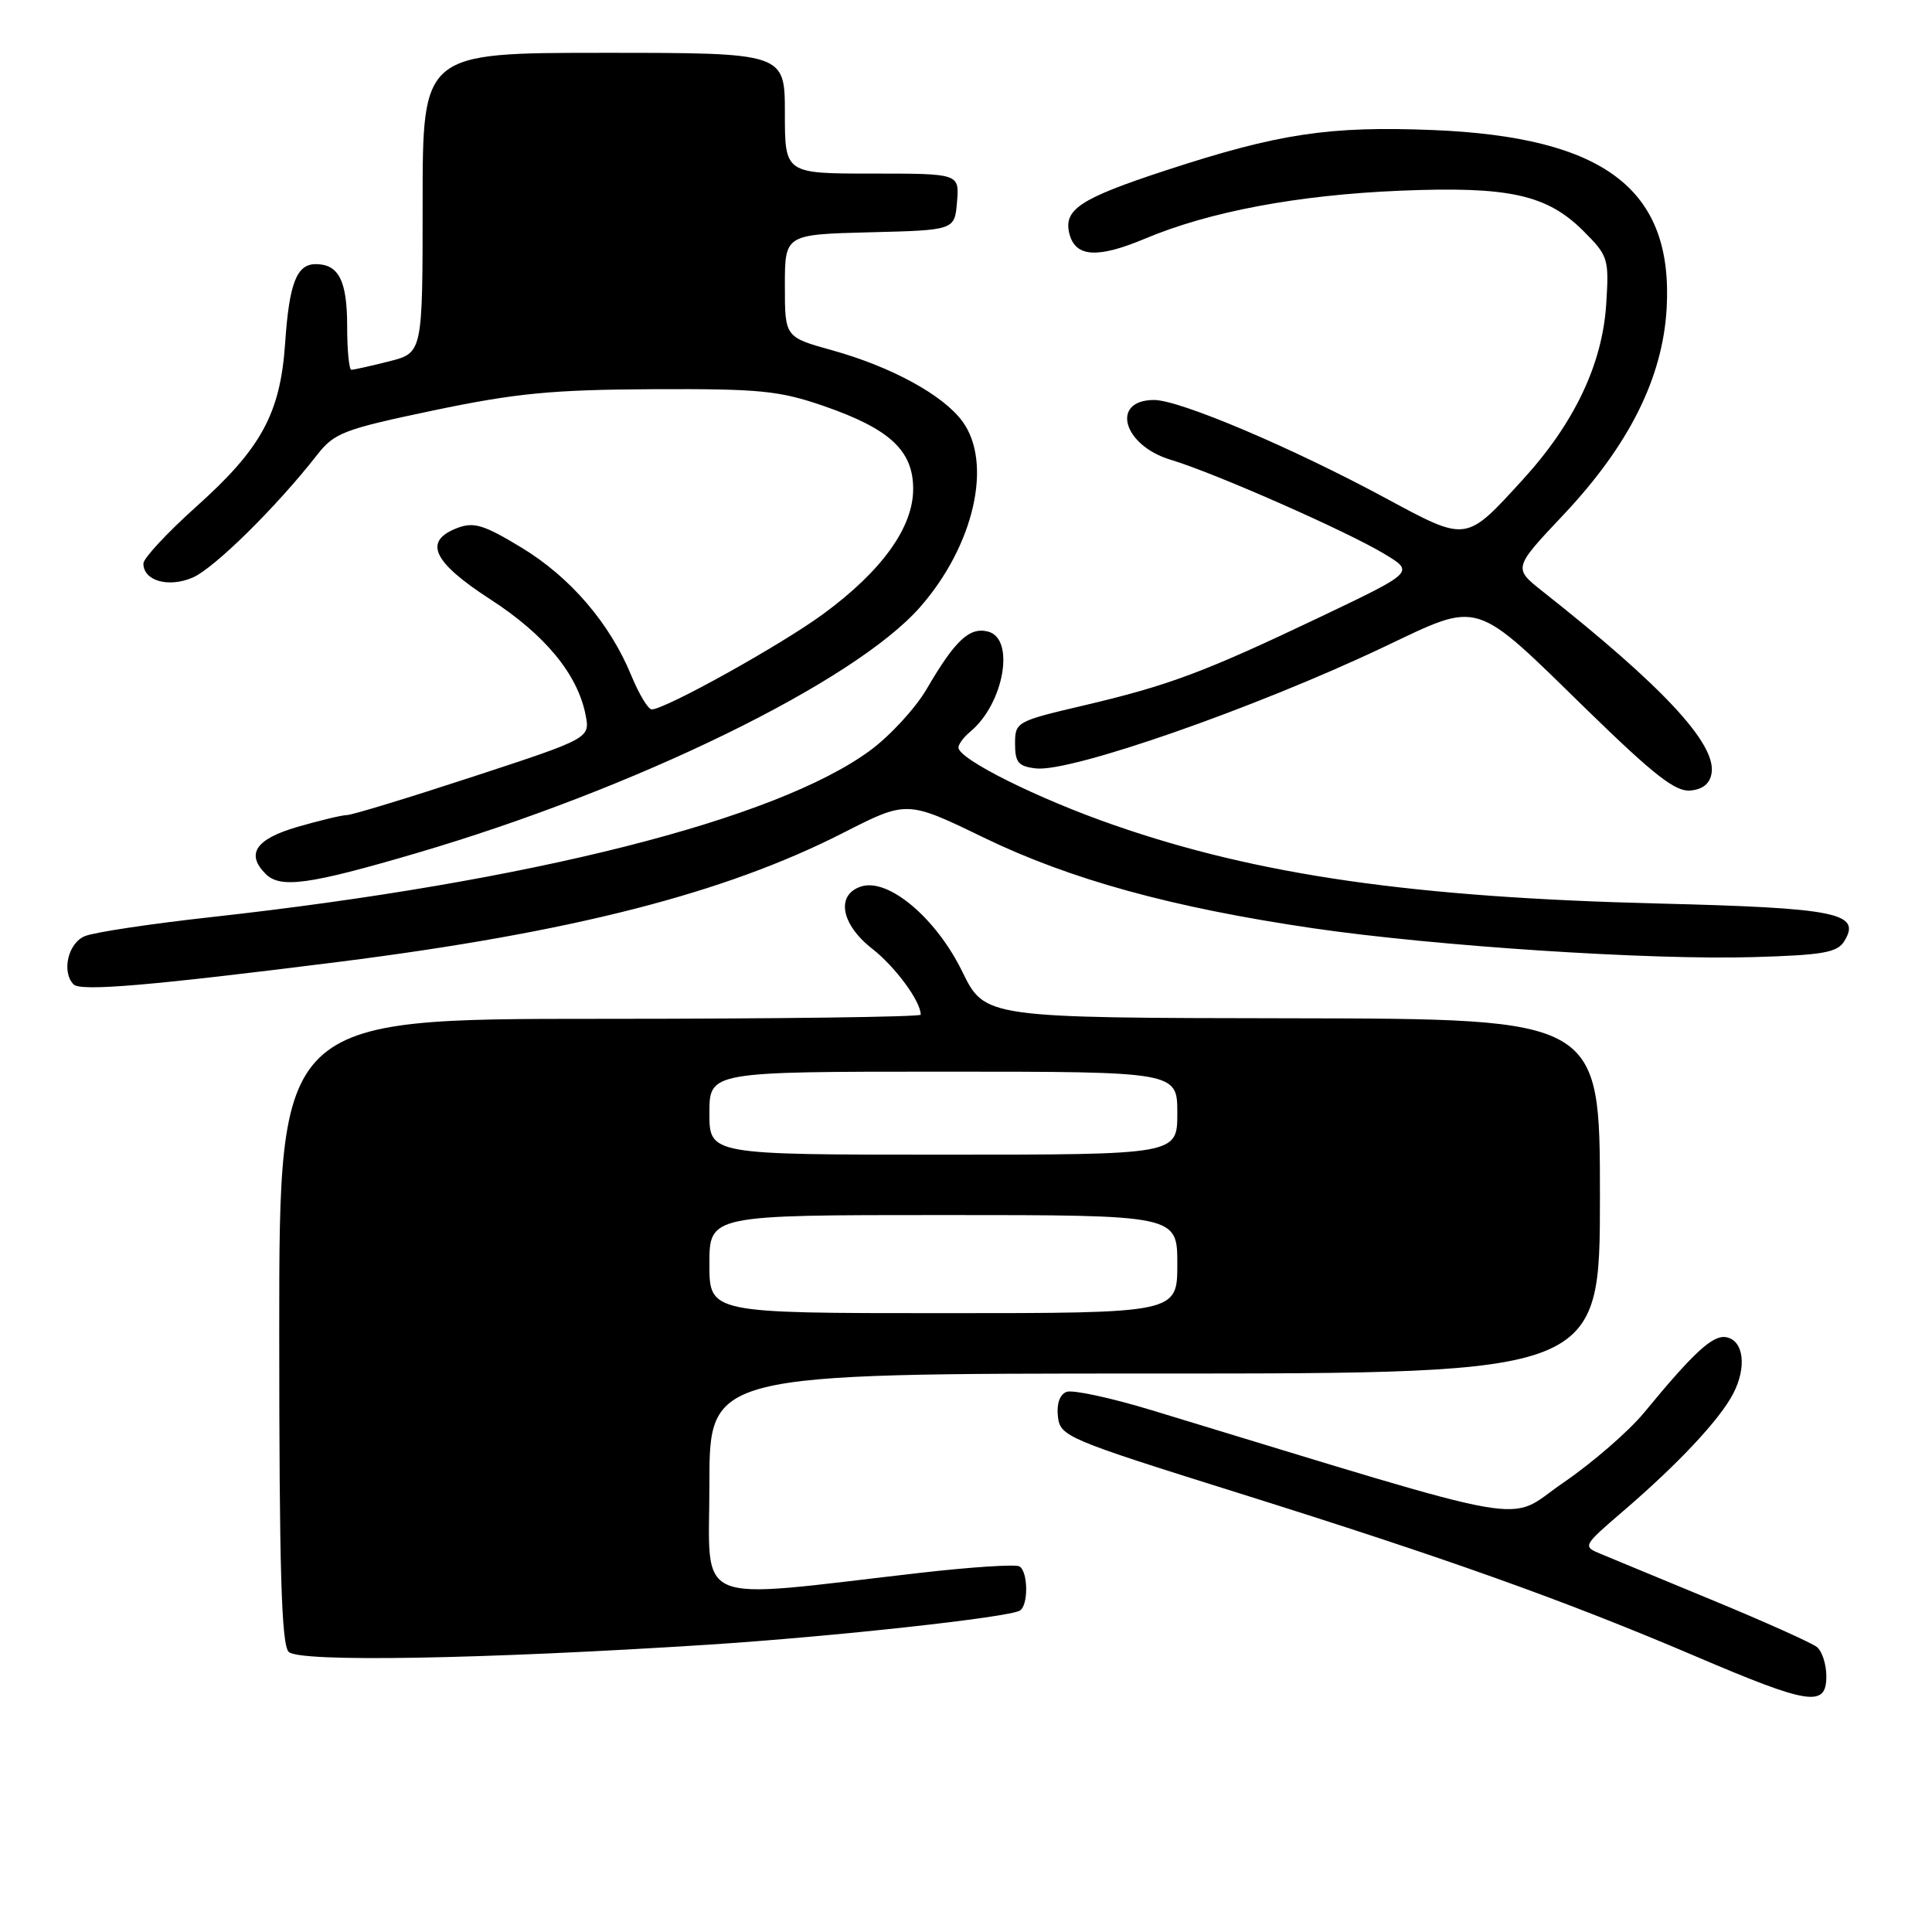 <?xml version="1.0" encoding="UTF-8" standalone="no"?>
<!DOCTYPE svg PUBLIC "-//W3C//DTD SVG 1.1//EN" "http://www.w3.org/Graphics/SVG/1.1/DTD/svg11.dtd" >
<svg xmlns="http://www.w3.org/2000/svg" xmlns:xlink="http://www.w3.org/1999/xlink" version="1.1" viewBox="0 0 256 256">
 <g >
 <path fill="currentColor"
d=" M 242.00 222.12 C 242.00 220.54 241.44 218.79 240.75 218.24 C 240.06 217.69 233.88 214.91 227.00 212.07 C 220.12 209.23 213.41 206.45 212.08 205.89 C 209.69 204.90 209.73 204.83 215.08 200.23 C 222.37 193.98 227.87 188.10 229.65 184.68 C 231.48 181.17 231.06 177.63 228.75 177.19 C 226.97 176.85 224.49 179.12 217.81 187.23 C 215.77 189.69 210.96 193.86 207.11 196.49 C 199.37 201.78 204.94 202.77 152.64 186.87 C 147.21 185.22 142.12 184.12 141.32 184.43 C 140.42 184.78 139.99 186.02 140.18 187.71 C 140.49 190.34 141.29 190.68 164.00 197.80 C 191.86 206.54 207.28 212.05 224.68 219.47 C 239.76 225.91 242.00 226.25 242.00 222.12 Z  M 94.00 217.92 C 110.38 216.86 133.69 214.31 135.14 213.41 C 136.28 212.71 136.24 208.27 135.09 207.56 C 134.59 207.25 128.63 207.64 121.84 208.42 C 91.25 211.93 94.00 213.10 94.00 196.62 C 94.00 182.00 94.00 182.00 153.00 182.00 C 212.00 182.00 212.00 182.00 212.00 158.50 C 212.00 135.00 212.00 135.00 171.25 134.93 C 130.50 134.87 130.50 134.87 127.50 128.73 C 124.03 121.64 117.72 116.32 114.12 117.46 C 110.73 118.54 111.41 122.46 115.57 125.71 C 118.64 128.11 122.00 132.68 122.00 134.45 C 122.00 134.75 102.88 135.00 79.50 135.00 C 37.00 135.00 37.00 135.00 37.00 176.30 C 37.00 207.99 37.29 217.90 38.25 218.88 C 39.61 220.28 63.81 219.86 94.00 217.92 Z  M 44.92 127.45 C 75.82 123.54 96.01 118.37 111.70 110.37 C 120.17 106.05 120.17 106.05 130.34 110.98 C 141.82 116.54 155.31 120.26 174.00 123.00 C 190.23 125.37 218.59 127.23 232.39 126.82 C 241.61 126.55 243.46 126.22 244.39 124.69 C 246.67 120.97 243.40 120.31 219.75 119.72 C 187.23 118.91 166.75 115.97 147.70 109.36 C 137.56 105.85 127.00 100.59 127.00 99.05 C 127.00 98.61 127.70 97.66 128.57 96.95 C 133.02 93.25 134.55 84.64 130.93 83.69 C 128.47 83.05 126.57 84.82 122.80 91.28 C 121.32 93.82 117.95 97.49 115.30 99.44 C 102.83 108.62 70.35 116.83 28.00 121.52 C 20.02 122.40 12.49 123.53 11.25 124.04 C 9.02 124.95 8.13 128.77 9.75 130.44 C 10.68 131.39 19.87 130.61 44.92 127.45 Z  M 55.10 113.07 C 84.19 104.53 113.21 90.36 121.91 80.45 C 129.09 72.28 131.58 61.30 127.50 55.80 C 124.90 52.30 118.08 48.59 110.25 46.41 C 104.00 44.67 104.00 44.67 104.00 37.87 C 104.00 31.07 104.00 31.07 115.25 30.78 C 126.50 30.50 126.50 30.50 126.81 26.75 C 127.12 23.00 127.12 23.00 115.56 23.00 C 104.00 23.00 104.00 23.00 104.00 15.00 C 104.00 7.00 104.00 7.00 80.00 7.00 C 56.00 7.00 56.00 7.00 56.00 26.88 C 56.00 46.76 56.00 46.76 51.56 47.88 C 49.11 48.50 46.86 49.00 46.56 49.00 C 46.25 49.00 46.00 46.39 46.00 43.20 C 46.00 37.21 44.88 35.00 41.84 35.00 C 39.30 35.00 38.32 37.54 37.78 45.50 C 37.14 54.79 34.63 59.41 26.02 67.12 C 22.16 70.58 19.00 73.98 19.00 74.67 C 19.00 76.96 22.31 77.91 25.51 76.54 C 28.36 75.33 36.62 67.18 42.00 60.30 C 44.31 57.34 45.50 56.89 57.50 54.37 C 68.36 52.10 73.13 51.64 86.50 51.57 C 100.72 51.51 103.24 51.76 109.16 53.80 C 117.91 56.83 121.00 59.70 121.00 64.80 C 121.00 69.88 116.87 75.63 109.12 81.33 C 103.55 85.43 88.14 94.00 86.35 94.00 C 85.88 93.99 84.67 91.98 83.66 89.53 C 80.81 82.59 75.59 76.50 69.12 72.57 C 64.11 69.53 62.79 69.13 60.60 69.96 C 56.04 71.70 57.32 74.46 64.95 79.40 C 72.19 84.08 76.51 89.31 77.58 94.67 C 78.21 97.82 78.21 97.82 62.68 102.91 C 54.14 105.71 46.63 108.00 45.98 108.00 C 45.34 108.00 42.38 108.71 39.40 109.57 C 33.88 111.18 32.55 113.15 35.20 115.80 C 37.15 117.75 40.93 117.23 55.10 113.07 Z  M 226.80 102.39 C 227.36 98.49 220.28 90.90 204.44 78.39 C 200.50 75.28 200.50 75.28 207.14 68.24 C 215.85 59.01 220.32 50.07 220.84 40.86 C 221.73 25.09 212.63 18.16 189.85 17.23 C 176.14 16.68 169.40 17.69 154.50 22.57 C 143.08 26.31 140.87 27.77 141.71 31.01 C 142.52 34.08 145.43 34.26 151.68 31.64 C 160.22 28.04 171.91 25.84 185.50 25.27 C 199.91 24.67 204.98 25.78 209.81 30.61 C 213.10 33.90 213.22 34.27 212.83 40.32 C 212.32 48.26 208.61 56.07 201.79 63.54 C 194.16 71.89 194.45 71.85 183.59 66.00 C 171.15 59.29 156.31 53.00 152.93 53.00 C 147.11 53.00 148.78 59.02 155.12 60.92 C 160.90 62.65 178.51 70.41 183.46 73.41 C 187.42 75.80 187.42 75.80 174.96 81.74 C 159.53 89.09 154.88 90.83 143.50 93.50 C 134.68 95.57 134.50 95.67 134.50 98.55 C 134.50 101.03 134.94 101.55 137.27 101.82 C 141.88 102.35 166.19 93.87 183.26 85.78 C 196.34 79.58 195.03 79.17 210.48 94.25 C 219.21 102.75 222.02 104.94 224.00 104.75 C 225.68 104.58 226.60 103.81 226.80 102.39 Z  M 94.00 167.50 C 94.00 161.00 94.00 161.00 125.00 161.00 C 156.00 161.00 156.00 161.00 156.00 167.50 C 156.00 174.00 156.00 174.00 125.00 174.00 C 94.00 174.00 94.00 174.00 94.00 167.50 Z  M 94.00 147.50 C 94.00 142.00 94.00 142.00 125.00 142.00 C 156.00 142.00 156.00 142.00 156.00 147.50 C 156.00 153.00 156.00 153.00 125.00 153.00 C 94.00 153.00 94.00 153.00 94.00 147.50 Z "/>
</g>
</svg>